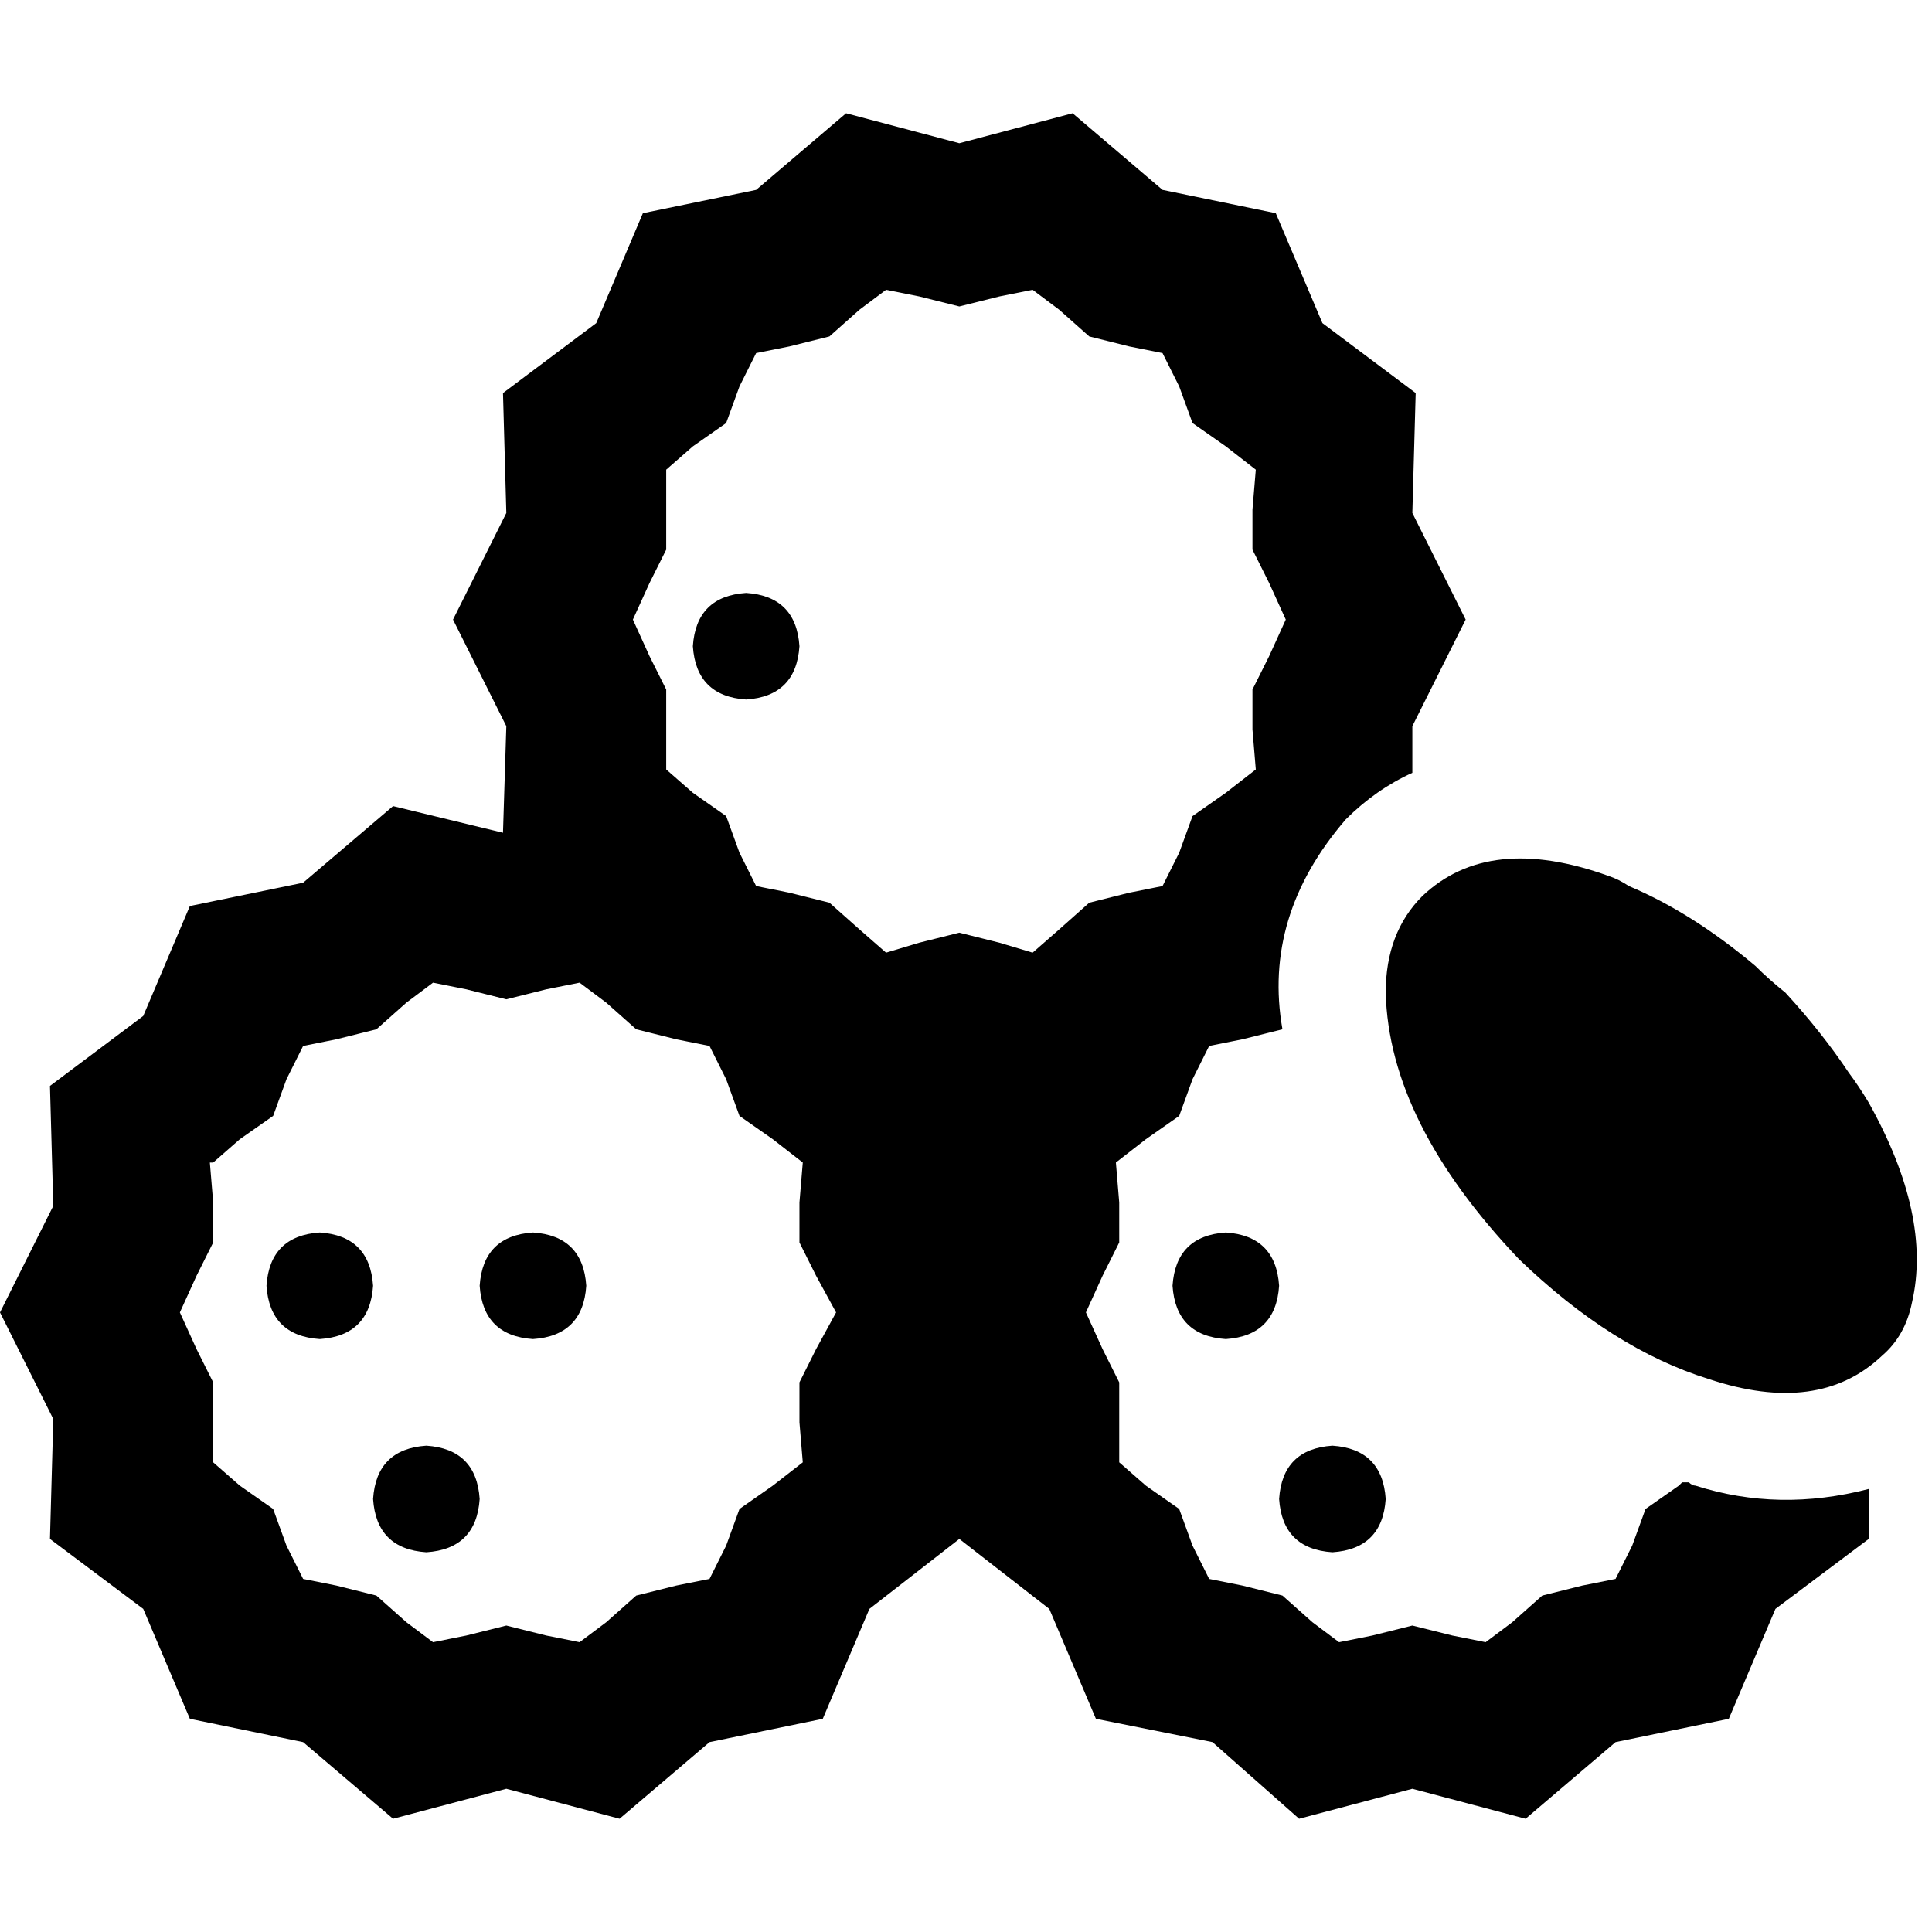 <svg xmlns="http://www.w3.org/2000/svg" viewBox="0 0 512 512">
  <path d="M 134.179 135.945 L 120.055 164.193 L 134.179 192.441 L 133.297 220.69 L 104.166 213.628 L 80.331 233.931 L 50.317 240.11 L 37.959 269.241 L 13.241 287.779 L 14.124 319.559 L 0 347.807 L 14.124 376.055 L 13.241 407.834 L 37.959 426.372 L 50.317 455.503 L 80.331 461.683 L 104.166 481.986 L 134.179 474.041 L 164.193 481.986 L 188.028 461.683 L 218.041 455.503 L 230.4 426.372 L 254.234 407.834 L 278.069 426.372 L 290.428 455.503 L 321.324 461.683 L 344.276 481.986 L 374.29 474.041 L 404.303 481.986 L 428.138 461.683 L 458.152 455.503 L 470.51 426.372 L 495.228 407.834 L 495.228 394.593 Q 471.393 400.772 449.324 393.71 Q 448.441 393.71 447.559 392.828 Q 446.676 392.828 445.793 392.828 L 444.91 393.71 L 436.083 399.89 L 432.552 409.6 L 428.138 418.428 L 419.31 420.193 L 408.717 422.841 L 400.772 429.903 L 393.71 435.2 L 384.883 433.434 L 374.29 430.786 L 363.697 433.434 L 354.869 435.2 L 347.807 429.903 L 339.862 422.841 L 329.269 420.193 L 320.441 418.428 L 316.028 409.6 L 312.497 399.89 L 303.669 393.71 L 296.607 387.531 L 296.607 376.938 L 296.607 366.345 L 292.193 357.517 L 287.779 347.807 L 292.193 338.097 L 296.607 329.269 L 296.607 318.676 L 295.724 308.083 L 303.669 301.903 L 312.497 295.724 L 316.028 286.014 L 320.441 277.186 L 329.269 275.421 L 339.862 272.772 Q 334.566 242.759 356.635 217.159 Q 364.579 209.214 374.29 204.8 L 374.29 192.441 L 388.414 164.193 L 374.29 135.945 L 375.172 104.166 L 350.455 85.628 L 338.097 56.497 L 308.083 50.317 L 284.248 30.014 L 254.234 37.959 L 224.221 30.014 L 200.386 50.317 L 170.372 56.497 L 158.014 85.628 L 133.297 104.166 L 134.179 135.945 L 134.179 135.945 Z M 495.228 292.193 Q 492.579 287.779 489.931 284.248 Q 482.869 273.655 473.159 263.062 Q 468.745 259.531 465.214 256 Q 448.441 241.876 431.669 234.814 Q 429.021 233.048 426.372 232.166 Q 426.372 232.166 426.372 232.166 Q 394.593 220.69 376.938 237.462 Q 367.228 247.172 367.228 263.062 Q 368.11 297.49 402.538 333.683 Q 427.255 357.517 452.855 365.462 Q 481.986 375.172 498.759 359.283 Q 504.938 353.986 506.703 345.159 Q 512 322.207 495.228 292.193 L 495.228 292.193 Z M 176.552 124.469 L 183.614 118.29 L 192.441 112.11 L 195.972 102.4 L 200.386 93.572 L 209.214 91.807 L 219.807 89.159 L 227.752 82.097 L 234.814 76.8 L 243.641 78.566 L 254.234 81.214 L 264.828 78.566 L 273.655 76.8 L 280.717 82.097 L 288.662 89.159 L 299.255 91.807 L 308.083 93.572 L 312.497 102.4 L 316.028 112.11 L 324.855 118.29 L 332.8 124.469 L 331.917 135.062 L 331.917 145.655 L 336.331 154.483 L 340.745 164.193 L 336.331 173.903 L 331.917 182.731 L 331.917 193.324 L 332.8 203.917 L 324.855 210.097 L 316.028 216.276 L 312.497 225.986 L 308.083 234.814 L 299.255 236.579 L 288.662 239.228 L 280.717 246.29 L 273.655 252.469 L 264.828 249.821 L 254.234 247.172 L 243.641 249.821 L 234.814 252.469 L 227.752 246.29 L 219.807 239.228 L 209.214 236.579 L 200.386 234.814 L 195.972 225.986 L 192.441 216.276 L 183.614 210.097 L 176.552 203.917 L 176.552 193.324 L 176.552 182.731 L 172.138 173.903 L 167.724 164.193 L 172.138 154.483 L 176.552 145.655 L 176.552 135.062 L 176.552 124.469 L 176.552 124.469 Z M 56.497 308.083 L 63.559 301.903 L 72.386 295.724 L 75.917 286.014 L 80.331 277.186 L 89.159 275.421 L 99.752 272.772 L 107.697 265.71 L 114.759 260.414 L 123.586 262.179 L 134.179 264.828 L 144.772 262.179 L 153.6 260.414 L 160.662 265.71 L 168.607 272.772 L 179.2 275.421 L 188.028 277.186 L 192.441 286.014 L 195.972 295.724 L 204.8 301.903 L 212.745 308.083 L 211.862 318.676 L 211.862 329.269 L 216.276 338.097 L 221.572 347.807 L 216.276 357.517 L 211.862 366.345 L 211.862 376.938 L 212.745 387.531 L 204.8 393.71 L 195.972 399.89 L 192.441 409.6 L 188.028 418.428 L 179.2 420.193 L 168.607 422.841 L 160.662 429.903 L 153.6 435.2 L 144.772 433.434 L 134.179 430.786 L 123.586 433.434 L 114.759 435.2 L 107.697 429.903 L 99.752 422.841 L 89.159 420.193 L 80.331 418.428 L 75.917 409.6 L 72.386 399.89 L 63.559 393.71 L 56.497 387.531 L 56.497 376.938 L 56.497 366.345 L 52.083 357.517 L 47.669 347.807 L 52.083 338.097 L 56.497 329.269 L 56.497 318.676 L 55.614 308.083 L 56.497 308.083 Z M 98.869 340.745 Q 97.986 327.503 84.745 326.621 Q 71.503 327.503 70.621 340.745 Q 71.503 353.986 84.745 354.869 Q 97.986 353.986 98.869 340.745 L 98.869 340.745 Z M 141.241 354.869 Q 154.483 353.986 155.366 340.745 Q 154.483 327.503 141.241 326.621 Q 128 327.503 127.117 340.745 Q 128 353.986 141.241 354.869 L 141.241 354.869 Z M 127.117 397.241 Q 126.234 384 112.993 383.117 Q 99.752 384 98.869 397.241 Q 99.752 410.483 112.993 411.365 Q 126.234 410.483 127.117 397.241 L 127.117 397.241 Z M 324.855 354.869 Q 338.097 353.986 338.979 340.745 Q 338.097 327.503 324.855 326.621 Q 311.614 327.503 310.731 340.745 Q 311.614 353.986 324.855 354.869 L 324.855 354.869 Z M 367.228 397.241 Q 366.345 384 353.103 383.117 Q 339.862 384 338.979 397.241 Q 339.862 410.483 353.103 411.365 Q 366.345 410.483 367.228 397.241 L 367.228 397.241 Z M 197.738 185.379 Q 210.979 184.497 211.862 171.255 Q 210.979 158.014 197.738 157.131 Q 184.497 158.014 183.614 171.255 Q 184.497 184.497 197.738 185.379 L 197.738 185.379 Z" />
</svg>